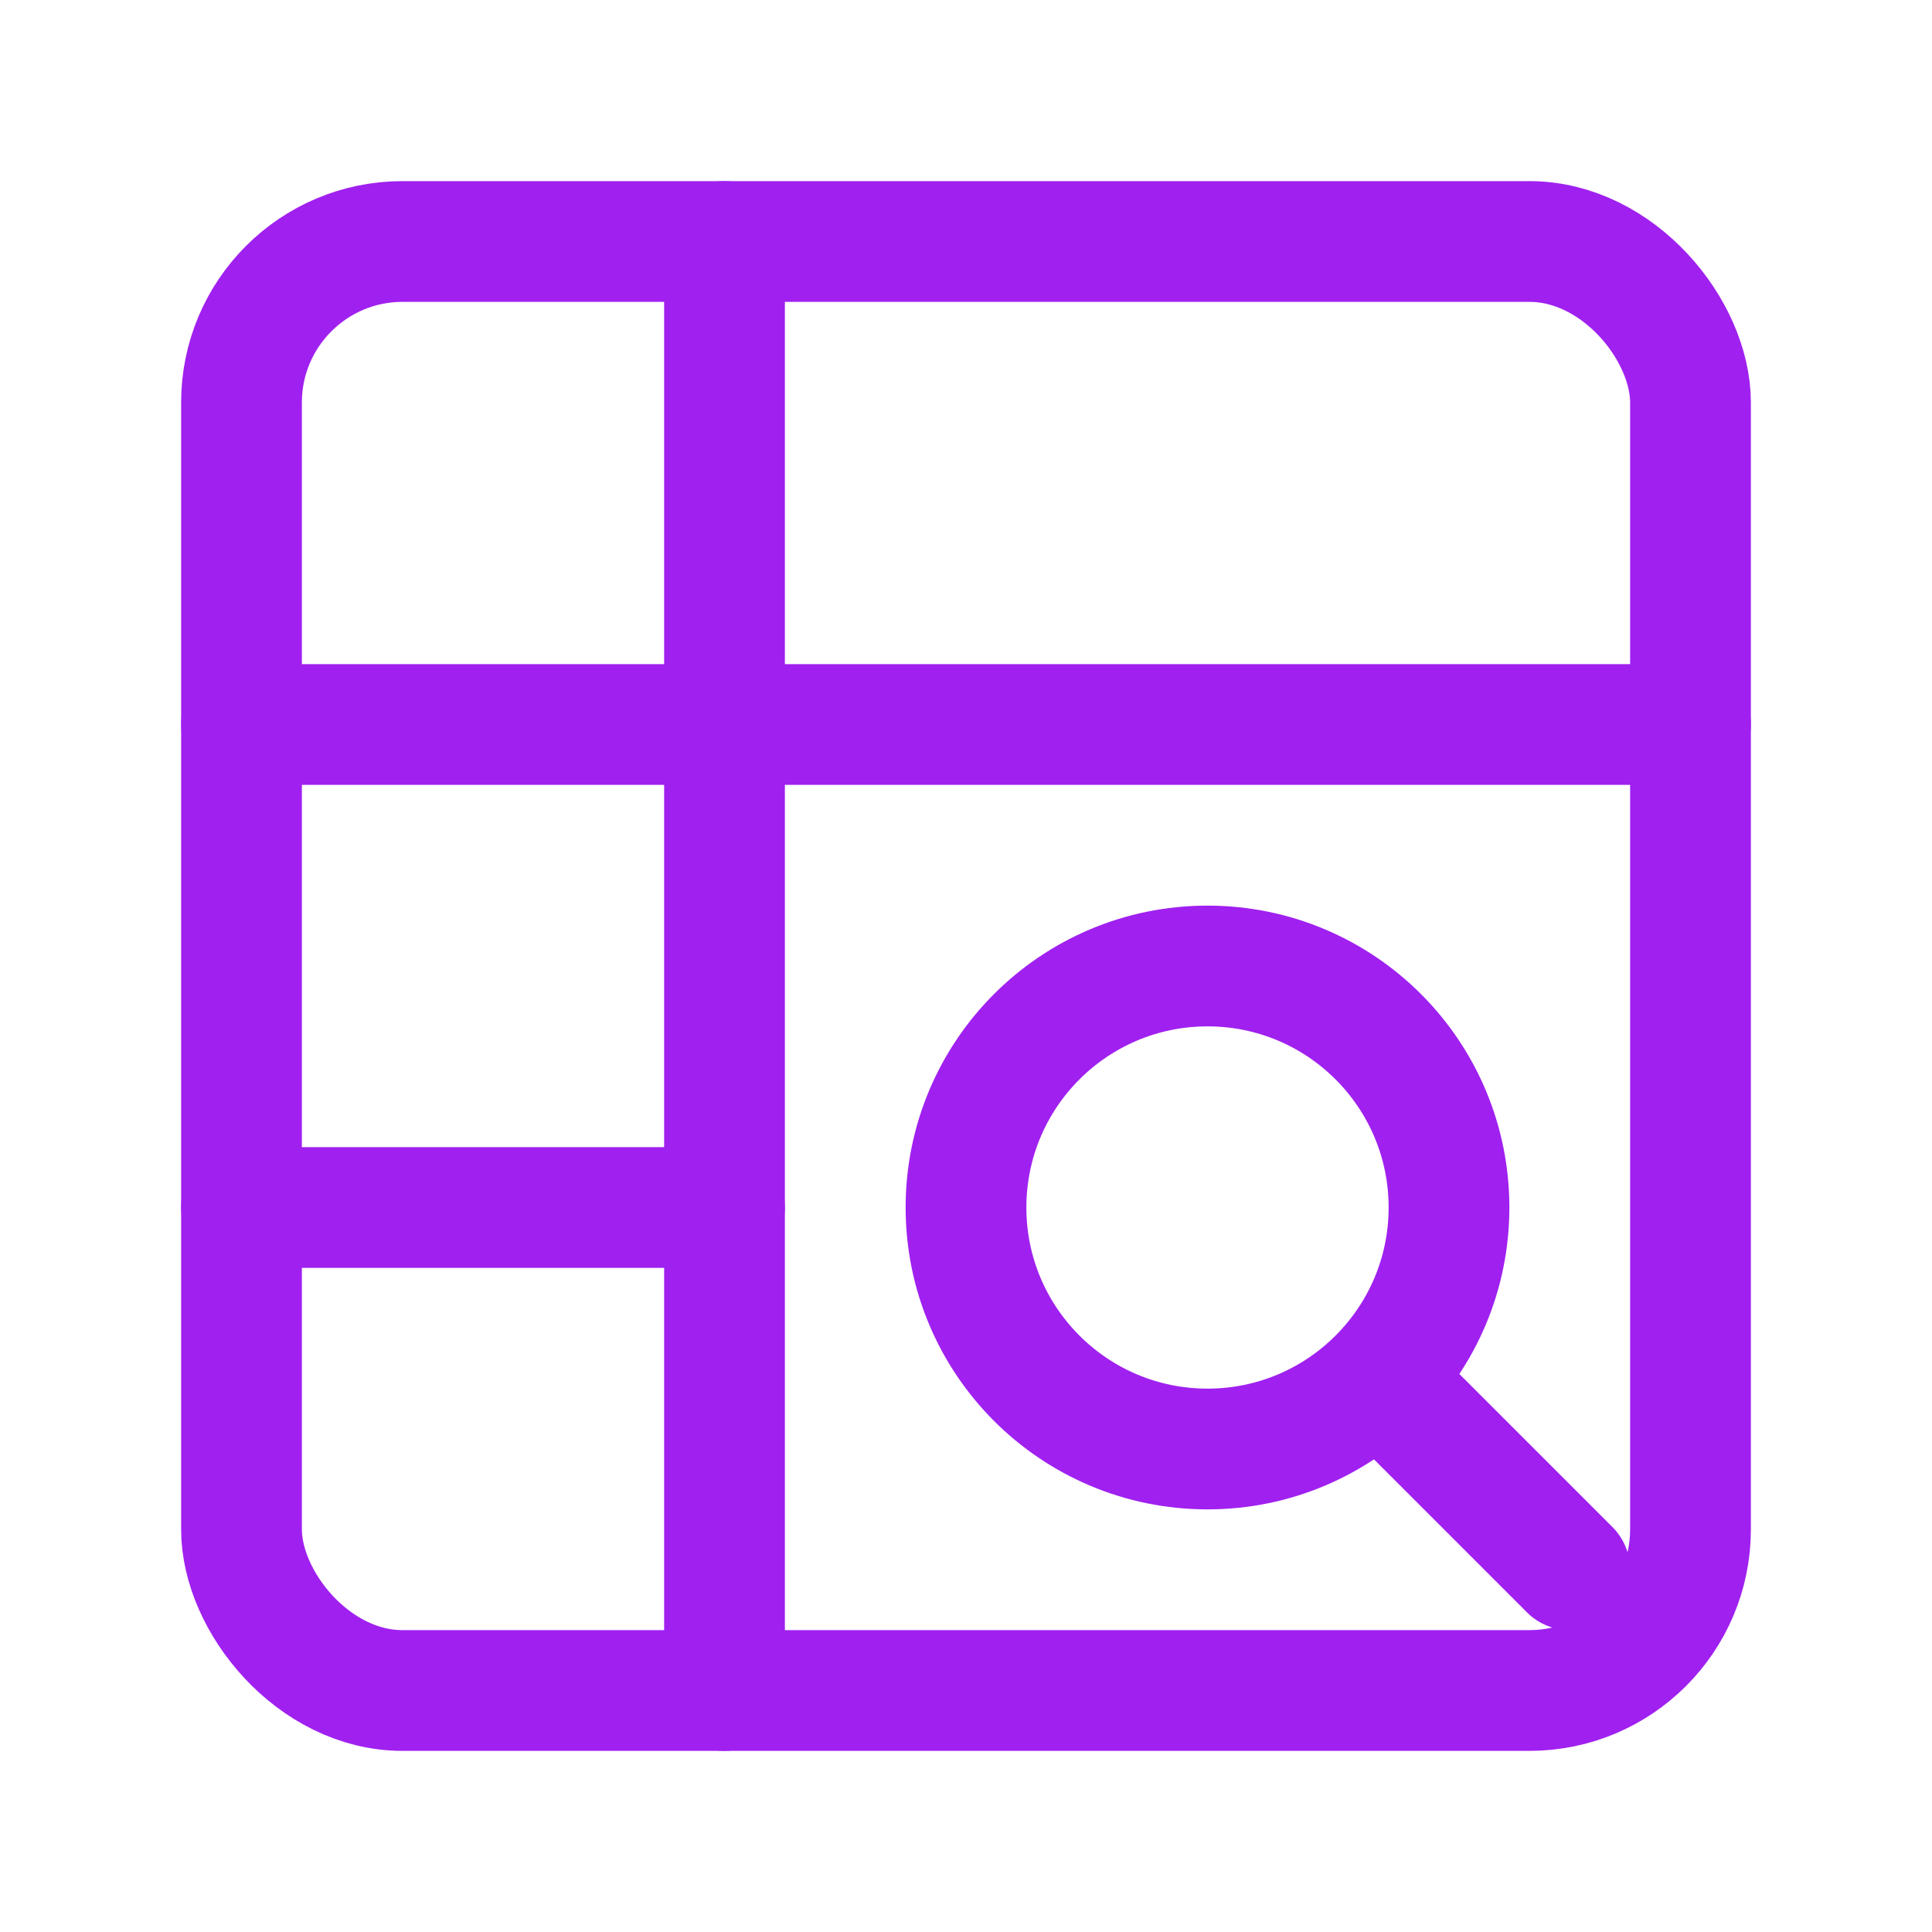 <svg xmlns="http://www.w3.org/2000/svg" viewBox="0 0 24 24" fill="none" stroke="#A020F0" stroke-width="1.5" stroke-linecap="round" stroke-linejoin="round">
  <rect x="3" y="3" width="18" height="18" rx="2" ry="2"/>
  <line x1="9" y1="3" x2="9" y2="21"/>
  <line x1="3" y1="9" x2="21" y2="9"/>
  <line x1="3" y1="15" x2="9" y2="15"/>
  <circle cx="15" cy="15" r="3" stroke="#A020F0" stroke-width="1.5" fill="none"/>
  <line x1="17.5" y1="17.5" x2="19.5" y2="19.5"/>
</svg> 